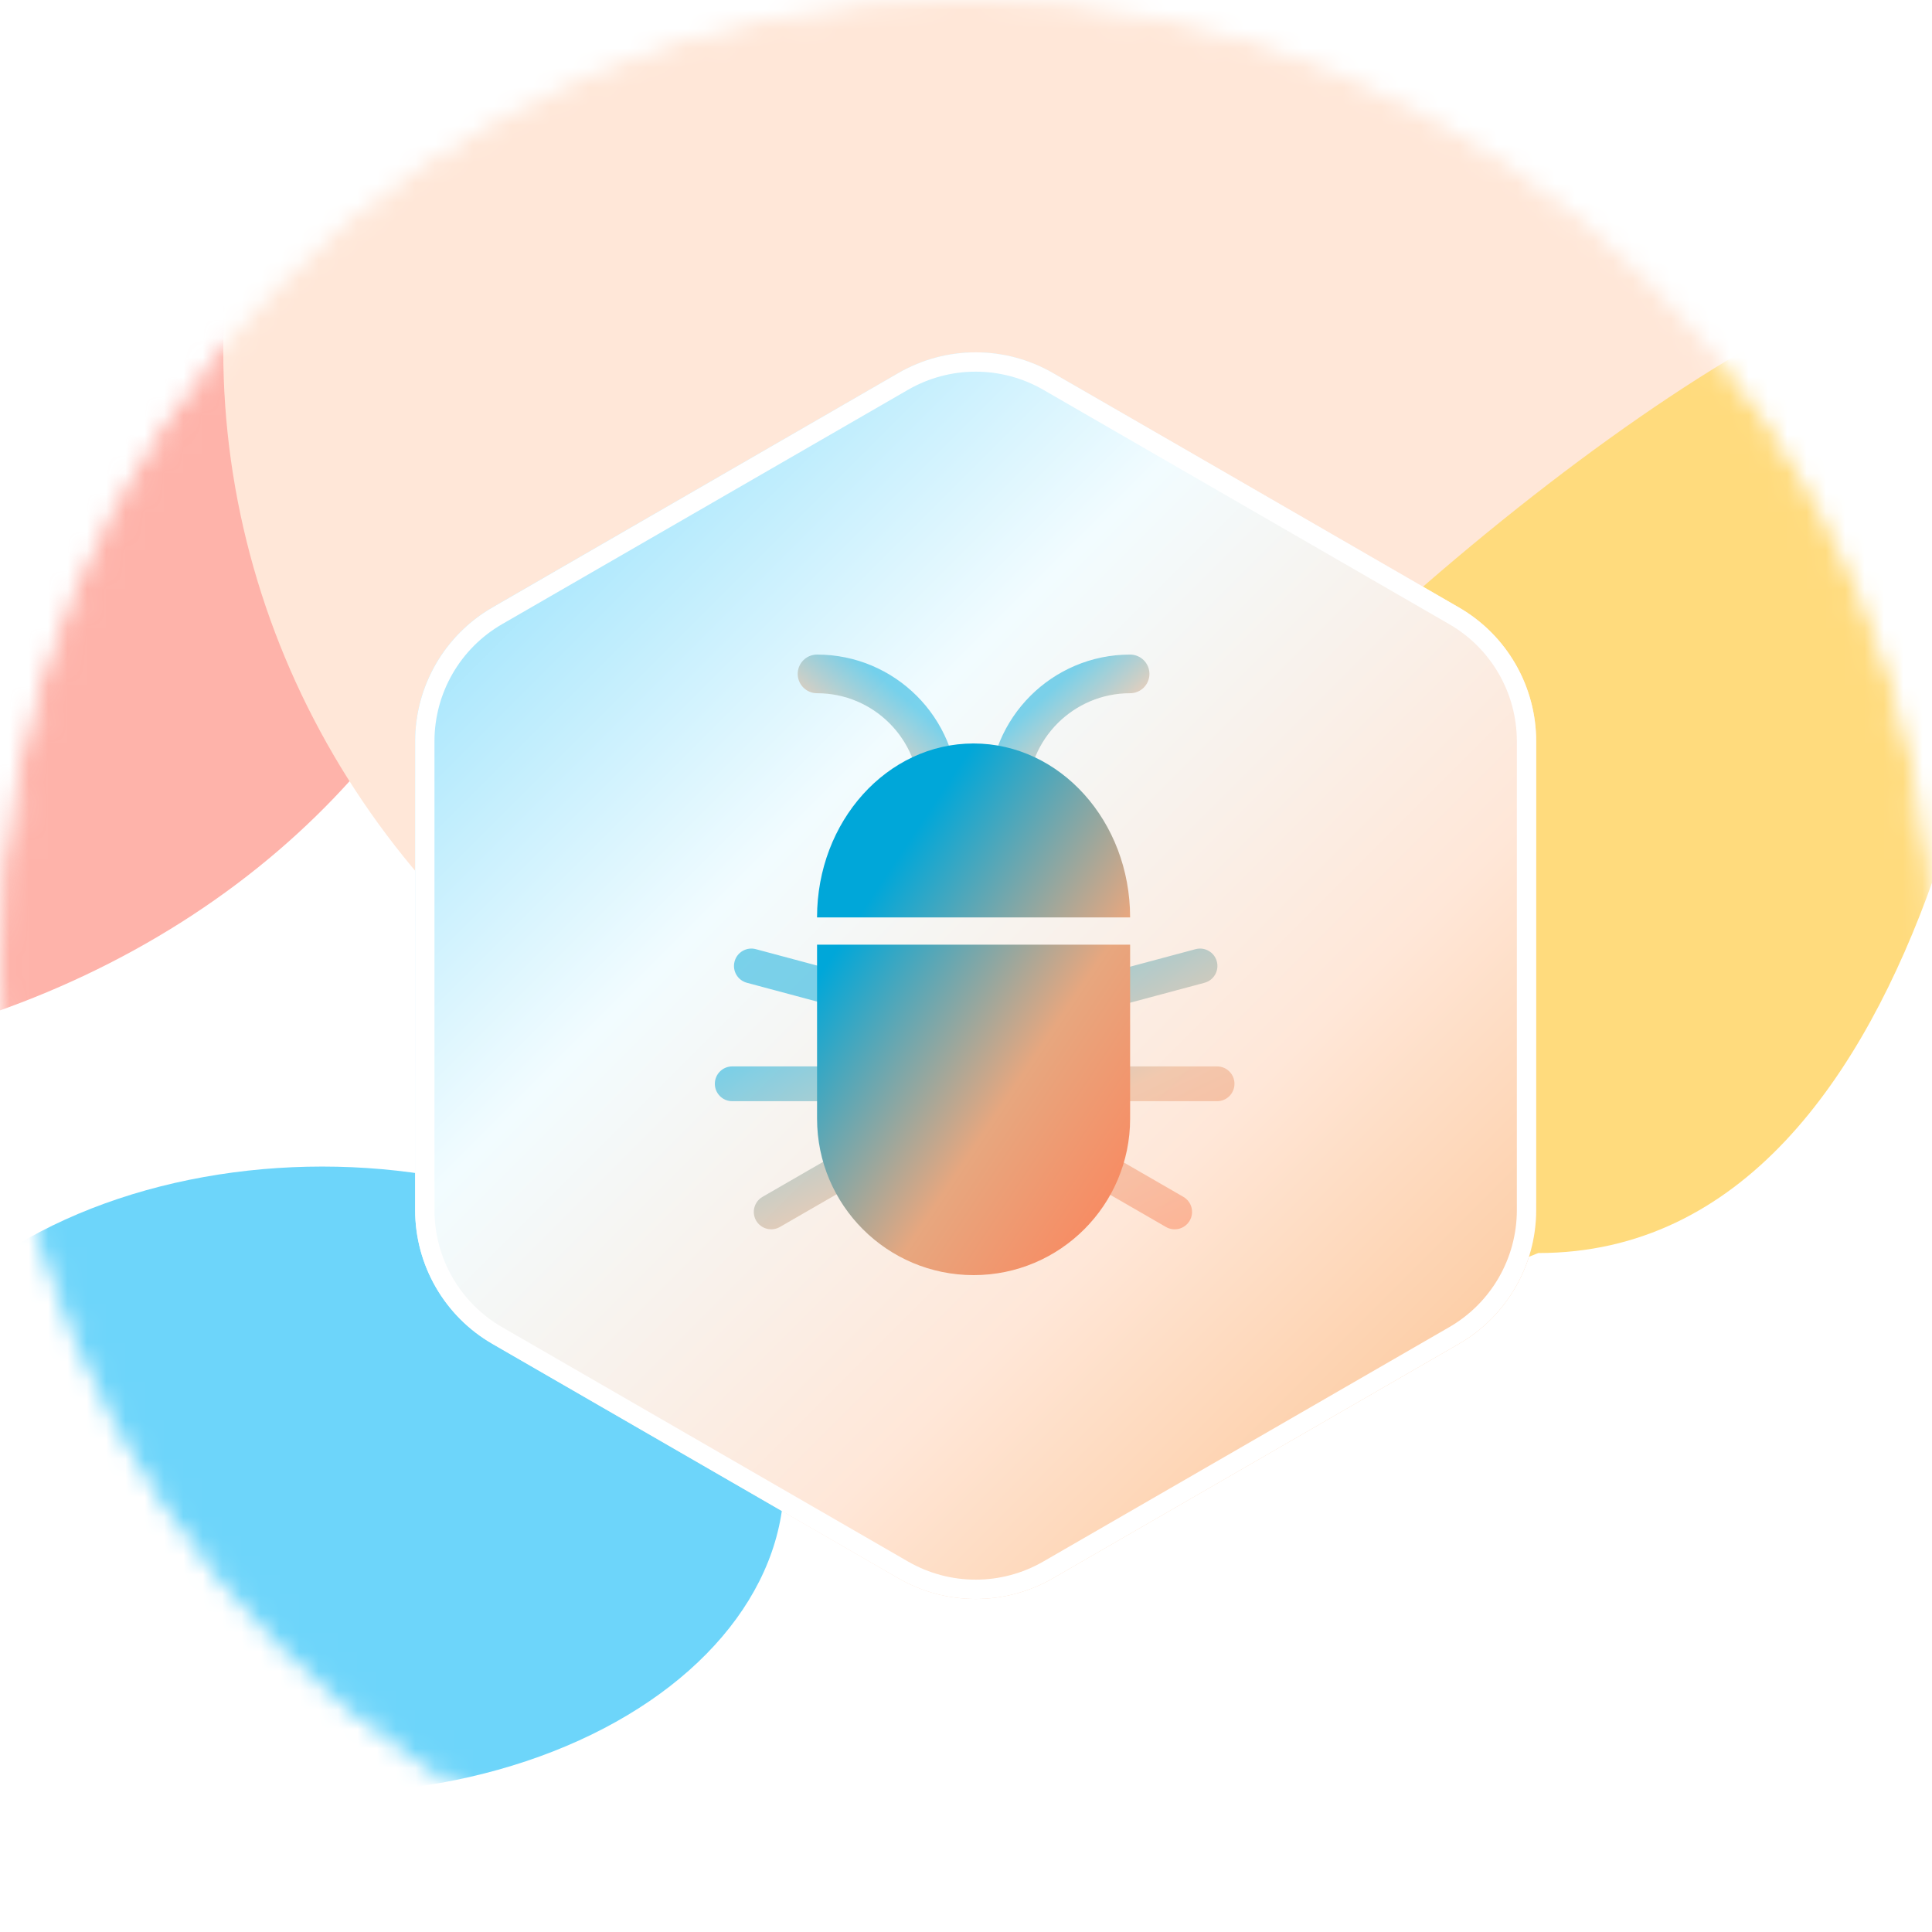 <svg width="100" height="100" viewBox="0 0 100 100" fill="none" xmlns="http://www.w3.org/2000/svg">
<mask id="mask0_1370_17839" style="mask-type:alpha" maskUnits="userSpaceOnUse" x="0" y="0" width="100" height="100">
<path d="M99.5 50C99.5 77.338 77.338 99.5 50 99.5C22.662 99.5 0.5 77.338 0.5 50C0.5 22.662 22.662 0.5 50 0.5C77.338 0.5 99.5 22.662 99.5 50Z" fill="url(#paint0_linear_1370_17839)" stroke="white"/>
</mask>
<g mask="url(#mask0_1370_17839)">
<g opacity="0.3" filter="url(#filter0_f_1370_17839)">
<circle cx="37.994" cy="37.994" r="37.994" transform="matrix(1 0 0 -1 -95.17 121)" fill="#FD8072"/>
</g>
<g opacity="0.6" filter="url(#filter1_f_1370_17839)">
<ellipse cx="44.611" cy="37.994" rx="44.611" ry="37.994" transform="matrix(1 0 0 -1 -61.871 55.257)" fill="#FD8072"/>
</g>
<g filter="url(#filter2_f_1370_17839)">
<circle cx="37.994" cy="37.994" r="37.994" transform="matrix(1 0 0 -1 -102 74.041)" fill="#FFD7CE"/>
</g>
<g filter="url(#filter3_f_1370_17839)">
<ellipse cx="23.906" cy="16.222" rx="23.906" ry="16.222" transform="matrix(1 0 0 -1 -7.228 92.825)" fill="#6DD5FA"/>
</g>
<g filter="url(#filter4_f_1370_17839)">
<ellipse cx="45.252" cy="43.117" rx="45.252" ry="43.117" transform="matrix(1 0 0 -1 11.556 61.234)" fill="#FFE7D8"/>
</g>
<g filter="url(#filter5_f_1370_17839)">
<path d="M104.808 17.939C104.808 7.094 83.463 20.501 67.668 35.869C51.872 51.237 36.314 41.081 27.966 55.547C19.617 70.014 33.088 83.682 79.621 64.857C100.604 64.857 104.808 28.785 104.808 17.939Z" fill="#FFDB7D"/>
</g>
</g>
<g filter="url(#filter6_d_1370_17839)">
<path d="M46.5 18.309C48.975 16.88 52.025 16.88 54.5 18.309L75.512 30.441C77.987 31.87 79.512 34.511 79.512 37.369V61.631C79.512 64.489 77.987 67.13 75.512 68.559L54.5 80.691C52.025 82.12 48.975 82.12 46.5 80.691L25.488 68.559C23.013 67.13 21.488 64.489 21.488 61.631V37.369C21.488 34.511 23.013 31.87 25.488 30.441L46.5 18.309Z" fill="url(#paint1_linear_1370_17839)"/>
<path d="M46.75 18.742C49.071 17.403 51.929 17.403 54.25 18.742L75.262 30.874C77.582 32.213 79.012 34.689 79.012 37.369V61.631C79.012 64.311 77.582 66.787 75.262 68.126L54.25 80.258C51.929 81.597 49.071 81.597 46.75 80.258L25.738 68.126C23.418 66.787 21.988 64.311 21.988 61.631V37.369C21.988 34.689 23.418 32.213 25.738 30.874L46.75 18.742Z" stroke="white"/>
</g>
<path opacity="0.5" fill-rule="evenodd" clip-rule="evenodd" d="M44.342 50.527C44.822 50.655 45.107 51.149 44.978 51.629C44.849 52.109 44.356 52.395 43.876 52.266L38.658 50.868C38.178 50.739 37.893 50.245 38.022 49.765C38.15 49.285 38.644 49 39.124 49.129L44.342 50.527ZM56.663 50.527C56.182 50.655 55.897 51.149 56.026 51.629C56.155 52.109 56.648 52.395 57.129 52.266L62.346 50.868C62.826 50.739 63.111 50.245 62.983 49.765C62.854 49.285 62.36 49 61.88 49.129L56.663 50.527ZM56.694 56.098C56.694 55.6 57.097 55.197 57.594 55.197H62.996C63.493 55.197 63.896 55.6 63.896 56.098C63.896 56.595 63.493 56.998 62.996 56.998H57.594C57.097 56.998 56.694 56.595 56.694 56.098ZM43.302 55.197C43.799 55.197 44.202 55.6 44.202 56.098C44.202 56.595 43.799 56.998 43.302 56.998L37.9 56.998C37.403 56.998 37 56.595 37 56.098C37 55.6 37.403 55.197 37.9 55.197L43.302 55.197ZM55.343 59.578C55.592 59.147 56.142 59 56.573 59.248L61.251 61.949C61.681 62.198 61.829 62.748 61.58 63.179C61.331 63.609 60.781 63.757 60.35 63.508L55.672 60.808C55.242 60.559 55.094 60.008 55.343 59.578ZM44.146 59.248C44.576 59 45.127 59.147 45.375 59.578C45.624 60.008 45.477 60.559 45.046 60.808L40.368 63.508C39.938 63.757 39.387 63.609 39.138 63.179C38.89 62.748 39.037 62.198 39.468 61.949L44.146 59.248Z" fill="url(#paint2_linear_1370_17839)"/>
<path opacity="0.5" d="M52.192 41.183C52.192 37.703 55.014 34.881 58.494 34.881" stroke="url(#paint3_linear_1370_17839)" stroke-width="2" stroke-linecap="round" stroke-linejoin="round"/>
<path opacity="0.5" d="M48.591 41.183C48.591 37.703 45.77 34.881 42.289 34.881" stroke="url(#paint4_linear_1370_17839)" stroke-width="2" stroke-linecap="round" stroke-linejoin="round"/>
<path fill-rule="evenodd" clip-rule="evenodd" d="M42.29 47.485C42.29 42.513 45.917 38.482 50.392 38.482C54.867 38.482 58.494 42.513 58.494 47.485H42.29ZM58.495 48.896H42.291V57.898C42.291 62.373 45.918 66 50.393 66C54.867 66 58.495 62.373 58.495 57.898V48.896Z" fill="url(#paint5_linear_1370_17839)"/>
<defs>
<filter id="filter0_f_1370_17839" x="-155.17" y="-14.988" width="195.988" height="195.988" filterUnits="userSpaceOnUse" color-interpolation-filters="sRGB">
<feFlood flood-opacity="0" result="BackgroundImageFix"/>
<feBlend mode="normal" in="SourceGraphic" in2="BackgroundImageFix" result="shape"/>
<feGaussianBlur stdDeviation="30" result="effect1_foregroundBlur_1370_17839"/>
</filter>
<filter id="filter1_f_1370_17839" x="-121.871" y="-80.731" width="209.222" height="195.988" filterUnits="userSpaceOnUse" color-interpolation-filters="sRGB">
<feFlood flood-opacity="0" result="BackgroundImageFix"/>
<feBlend mode="normal" in="SourceGraphic" in2="BackgroundImageFix" result="shape"/>
<feGaussianBlur stdDeviation="30" result="effect1_foregroundBlur_1370_17839"/>
</filter>
<filter id="filter2_f_1370_17839" x="-162" y="-61.947" width="195.988" height="195.988" filterUnits="userSpaceOnUse" color-interpolation-filters="sRGB">
<feFlood flood-opacity="0" result="BackgroundImageFix"/>
<feBlend mode="normal" in="SourceGraphic" in2="BackgroundImageFix" result="shape"/>
<feGaussianBlur stdDeviation="30" result="effect1_foregroundBlur_1370_17839"/>
</filter>
<filter id="filter3_f_1370_17839" x="-67.228" y="0.38" width="167.813" height="152.444" filterUnits="userSpaceOnUse" color-interpolation-filters="sRGB">
<feFlood flood-opacity="0" result="BackgroundImageFix"/>
<feBlend mode="normal" in="SourceGraphic" in2="BackgroundImageFix" result="shape"/>
<feGaussianBlur stdDeviation="30" result="effect1_foregroundBlur_1370_17839"/>
</filter>
<filter id="filter4_f_1370_17839" x="-48.444" y="-85" width="210.503" height="206.234" filterUnits="userSpaceOnUse" color-interpolation-filters="sRGB">
<feFlood flood-opacity="0" result="BackgroundImageFix"/>
<feBlend mode="normal" in="SourceGraphic" in2="BackgroundImageFix" result="shape"/>
<feGaussianBlur stdDeviation="30" result="effect1_foregroundBlur_1370_17839"/>
</filter>
<filter id="filter5_f_1370_17839" x="-34.357" y="-45.996" width="199.165" height="180.037" filterUnits="userSpaceOnUse" color-interpolation-filters="sRGB">
<feFlood flood-opacity="0" result="BackgroundImageFix"/>
<feBlend mode="normal" in="SourceGraphic" in2="BackgroundImageFix" result="shape"/>
<feGaussianBlur stdDeviation="30" result="effect1_foregroundBlur_1370_17839"/>
</filter>
<filter id="filter6_d_1370_17839" x="19.488" y="16.238" width="62.024" height="68.525" filterUnits="userSpaceOnUse" color-interpolation-filters="sRGB">
<feFlood flood-opacity="0" result="BackgroundImageFix"/>
<feColorMatrix in="SourceAlpha" type="matrix" values="0 0 0 0 0 0 0 0 0 0 0 0 0 0 0 0 0 0 127 0" result="hardAlpha"/>
<feOffset dy="1"/>
<feGaussianBlur stdDeviation="1"/>
<feComposite in2="hardAlpha" operator="out"/>
<feColorMatrix type="matrix" values="0 0 0 0 0 0 0 0 0 0 0 0 0 0 0 0 0 0 0.05 0"/>
<feBlend mode="normal" in2="BackgroundImageFix" result="effect1_dropShadow_1370_17839"/>
<feBlend mode="normal" in="SourceGraphic" in2="effect1_dropShadow_1370_17839" result="shape"/>
</filter>
<linearGradient id="paint0_linear_1370_17839" x1="0" y1="0" x2="100" y2="100" gradientUnits="userSpaceOnUse">
<stop stop-color="#6DD5FA"/>
<stop offset="0.375" stop-color="#F2FCFF"/>
<stop offset="0.651" stop-color="#FFE7D8"/>
<stop offset="1" stop-color="#FBB677"/>
</linearGradient>
<linearGradient id="paint1_linear_1370_17839" x1="17" y1="16" x2="84" y2="83" gradientUnits="userSpaceOnUse">
<stop stop-color="#6DD5FA"/>
<stop offset="0.375" stop-color="#F2FCFF"/>
<stop offset="0.651" stop-color="#FFE7D8"/>
<stop offset="1" stop-color="#FBB677"/>
</linearGradient>
<linearGradient id="paint2_linear_1370_17839" x1="63.897" y1="62.944" x2="56.021" y2="46.439" gradientUnits="userSpaceOnUse">
<stop stop-color="#FC845B"/>
<stop offset="0.453" stop-color="#E7A77F"/>
<stop offset="1" stop-color="#00A7D9"/>
</linearGradient>
<linearGradient id="paint3_linear_1370_17839" x1="58.494" y1="40.886" x2="54.134" y2="35.949" gradientUnits="userSpaceOnUse">
<stop stop-color="#FC845B"/>
<stop offset="0.453" stop-color="#E7A77F"/>
<stop offset="1" stop-color="#00A7D9"/>
</linearGradient>
<linearGradient id="paint4_linear_1370_17839" x1="42.289" y1="40.886" x2="46.649" y2="35.949" gradientUnits="userSpaceOnUse">
<stop stop-color="#FC845B"/>
<stop offset="0.453" stop-color="#E7A77F"/>
<stop offset="1" stop-color="#00A7D9"/>
</linearGradient>
<linearGradient id="paint5_linear_1370_17839" x1="58.495" y1="64.704" x2="40.783" y2="52.893" gradientUnits="userSpaceOnUse">
<stop stop-color="#FC845B"/>
<stop offset="0.453" stop-color="#E7A77F"/>
<stop offset="1" stop-color="#00A7D9"/>
</linearGradient>
</defs>
</svg>

